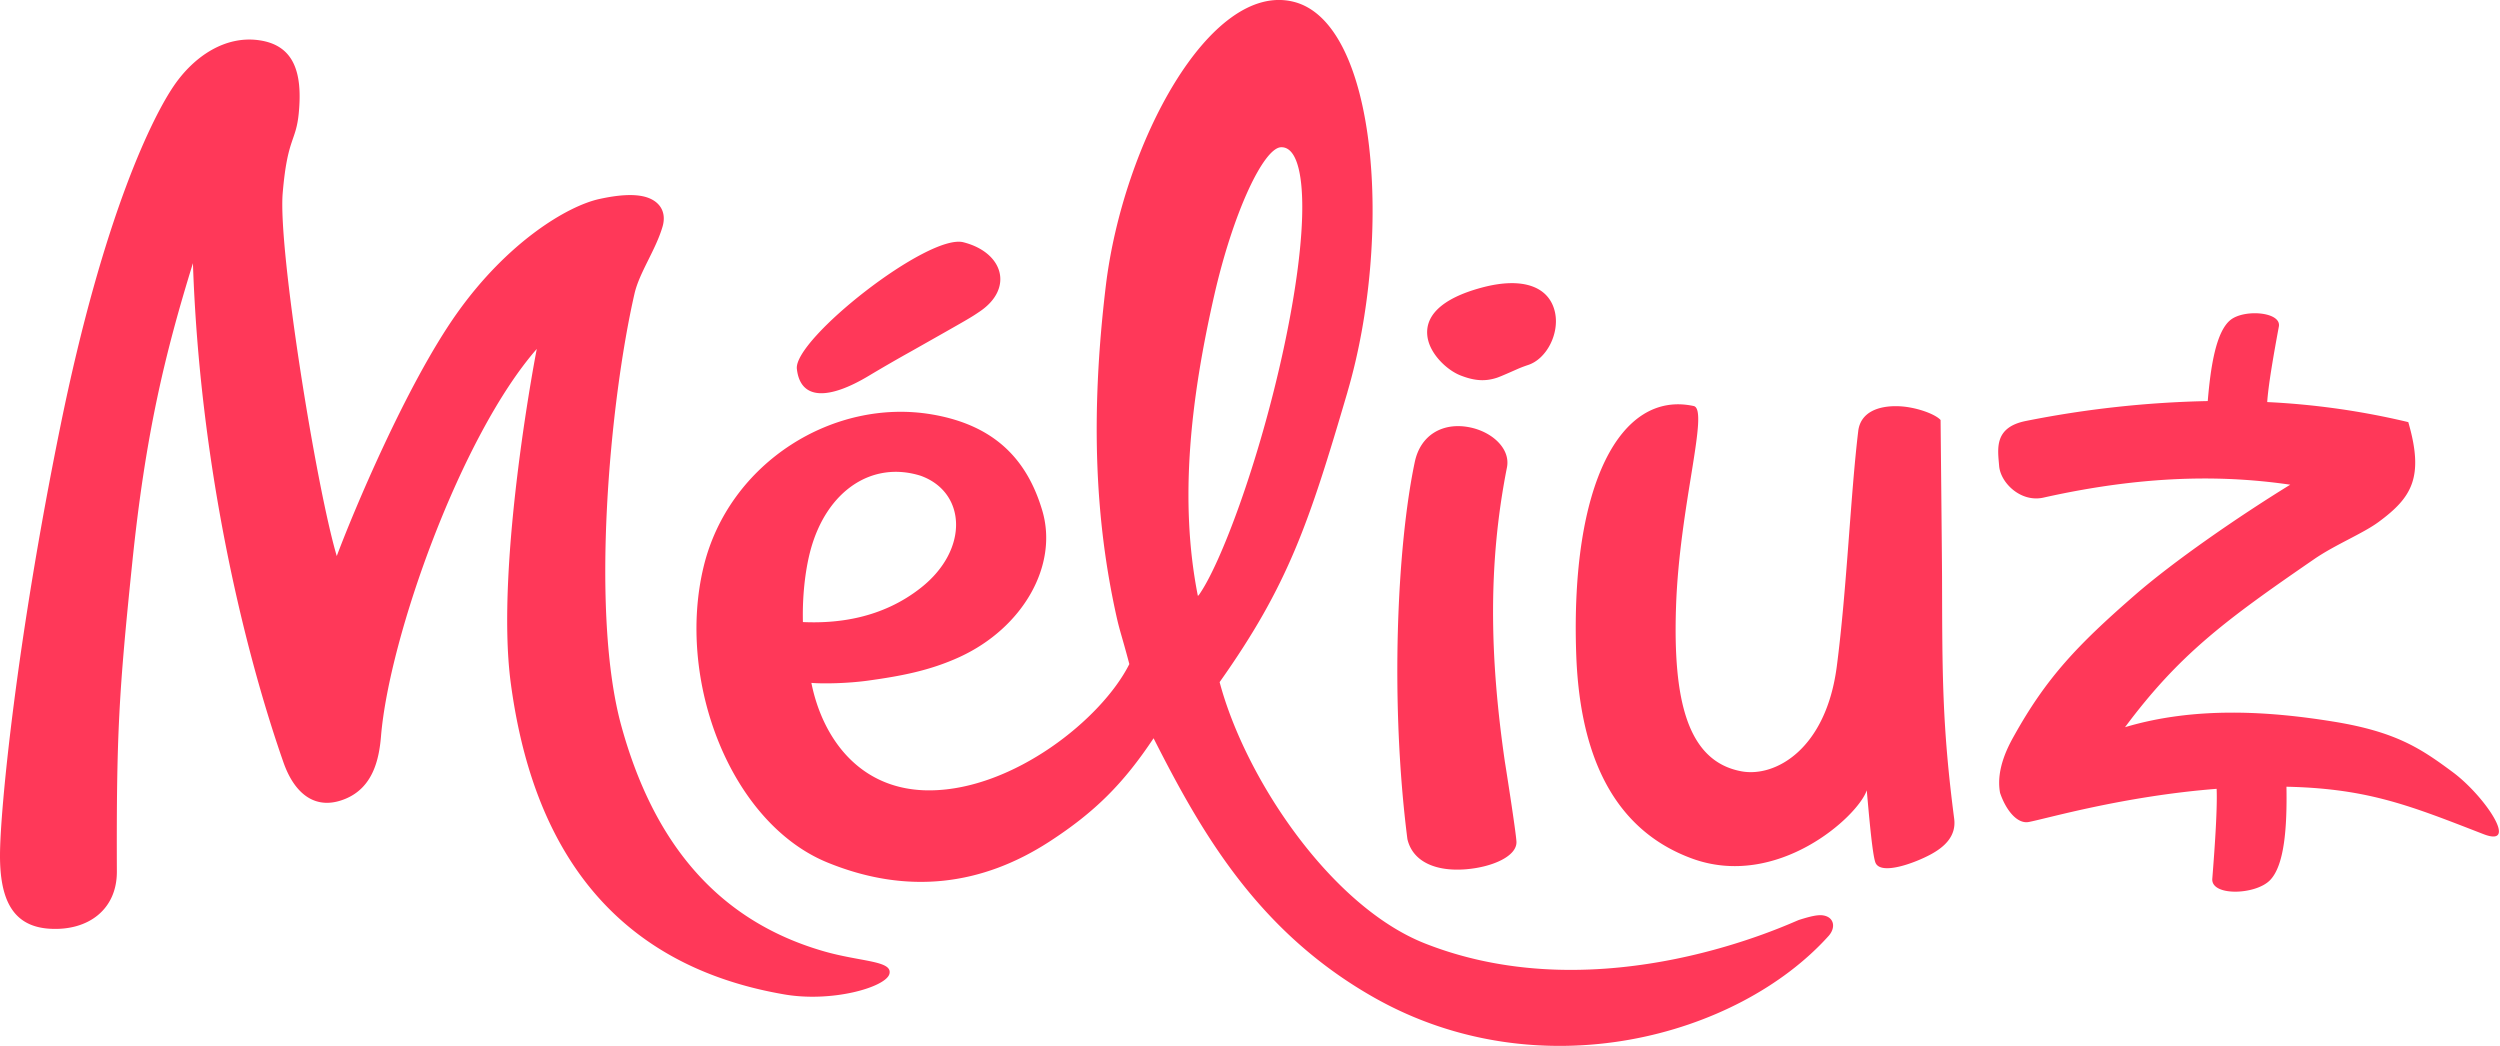 <svg width="98" height="41" xmlns="http://www.w3.org/2000/svg"><path d="M89.63 30.84l.112.002c3.136.084 4.772.755 7.61 1.856 1.428.553.044-1.502-1.2-2.427-1.246-.925-2.22-1.584-4.674-1.983-2.454-.398-5.394-.615-8.177.218 2.13-2.859 3.93-4.192 7.416-6.589.826-.568 1.902-.999 2.52-1.453 1.31-.963 1.794-1.756 1.168-3.917a29.96 29.96 0 00-5.53-.786c.038-.61.232-1.757.456-2.96.108-.58-1.368-.694-1.903-.253-.549.453-.768 1.766-.884 3.174a40.52 40.52 0 00-7.12.778c-1.271.25-1.111 1.096-1.058 1.763.053.666.85 1.442 1.735 1.244 4.292-.96 7.371-.84 9.677-.507-2.056 1.265-4.567 3.001-6.091 4.327-2.268 1.973-3.466 3.245-4.725 5.497-.201.36-.738 1.306-.559 2.258.227.673.67 1.227 1.126 1.14.696-.132 3.72-1.015 7.363-1.3.03.714-.055 2.085-.17 3.524-.056.692 1.687.642 2.259.061.569-.578.676-2.064.648-3.668zM76.071 16.464c-.227-.248-.993-.512-1.623-.539-.843-.035-1.518.25-1.605.972-.306 2.551-.445 6.179-.84 9.221-.422 3.258-2.414 4.36-3.734 4.118-2.136-.392-2.691-2.811-2.568-6.463.133-3.94 1.31-7.723.691-7.857-2.878-.62-4.831 3.078-4.605 9.712.12 3.51 1.178 6.783 4.523 8.02 3.346 1.237 6.522-1.64 6.867-2.668.066.715.216 2.57.347 2.85.227.485 1.549-.003 2.173-.344.528-.288.995-.711.907-1.392-.478-3.676-.465-5.702-.476-9.49-.002-.704-.057-6.14-.057-6.14zM55.98 13.322c.139.601.746 1.187 1.267 1.393.557.22.976.241 1.426.095.184-.06.822-.35.89-.377.112-.046.223-.087.338-.125.729-.239 1.23-1.23 1.057-2.054-.214-1.016-1.256-1.414-2.869-.981-1.604.43-2.317 1.146-2.11 2.049zm-.81 19.57c.213.912 1.15 1.282 2.315 1.182 1.04-.09 1.98-.518 1.96-1.074-.015-.376-.467-3.23-.457-3.158-.59-4.084-.665-7.734.085-11.521.144-.728-.578-1.406-1.498-1.577-1.013-.188-1.89.295-2.116 1.368-.695 3.295-.975 9.4-.289 14.78zM34.071 14.723a62.684 62.684 0 011.663-.96c2.342-1.324 2.298-1.299 2.677-1.555 1.333-.903.926-2.311-.644-2.711-1.387-.354-6.655 3.799-6.53 4.96.135 1.23 1.238 1.227 2.834.266zm18.75.64C54.605 9.295 54.005.873 50.698.067c-3.262-.796-6.681 5.548-7.352 11.155-.622 5.197-.39 9.253.407 12.88.145.661.216.79.517 1.93-1.086 2.164-4.548 4.914-7.786 4.95-2.778.031-4.244-2.047-4.678-4.213.438.038 1.419.024 2.244-.092 1.216-.17 2.375-.375 3.569-.924 2.477-1.14 3.88-3.589 3.236-5.747-.595-1.999-1.865-3.327-4.278-3.753-3.886-.686-8.008 1.88-8.995 5.961-1.085 4.482 1.067 10.054 4.864 11.6 3.157 1.286 6.068.876 8.686-.82 1.8-1.166 2.913-2.29 4.088-4.055 1.86 3.663 4.07 7.582 8.663 10.175 6.482 3.657 14.24 1.528 17.796-2.423.297-.331.222-.75-.23-.81-.195-.025-.47.034-.923.178-.268.085-7.694 3.677-14.668.924-3.687-1.456-7.045-6.466-8.049-10.244 2.691-3.801 3.5-6.22 5.014-11.377zM36.113 23.03c-1.551 1.232-3.328 1.414-4.639 1.355-.028-1.223.136-2.22.302-2.83.633-2.32 2.407-3.502 4.312-2.906 1.782.637 1.914 2.882.025 4.381zm11.474-11.404c.758-3.344 1.953-5.822 2.626-5.854.5-.023.813.7.835 2.181.022 1.44-.242 3.456-.731 5.724-.96 4.449-2.483 8.48-3.328 9.657l-.033.022c-.744-3.764-.273-7.738.631-11.73zM13.541 31.313c1.056-.438 1.316-1.497 1.394-2.448.324-3.918 3.15-11.809 6.107-15.187.05-.27-1.657 8.393-1.016 13.128.641 4.735 2.77 10.772 10.64 12.161 1.914.357 4.07-.27 4.2-.793.129-.521-1.129-.467-2.58-.886-4.277-1.237-6.708-4.395-7.93-8.834-1.221-4.438-.453-12.709.516-16.941.19-.828.83-1.708 1.1-2.63.171-.588-.123-1.03-.724-1.178-.432-.105-1.026-.064-1.75.095-1.246.272-3.595 1.676-5.585 4.48-1.99 2.806-4.1 7.876-4.712 9.518-.808-2.726-2.303-12.024-2.12-14.223.185-2.2.52-2 .63-3.138.154-1.59-.184-2.654-1.532-2.856-1.348-.203-2.571.629-3.354 1.768-.783 1.139-2.744 4.94-4.461 13.377C.646 25.162.006 31.73 0 33.514c-.006 1.783.52 2.804 1.945 2.892 1.511.093 2.642-.754 2.636-2.242-.02-5.401.08-7.023.602-12.09.521-5.068 1.278-8.189 2.38-11.758.259 7.762 1.93 14.936 3.546 19.562.439 1.258 1.276 1.915 2.432 1.435z" fill="#FF3859" fill-rule="evenodd"/></svg>